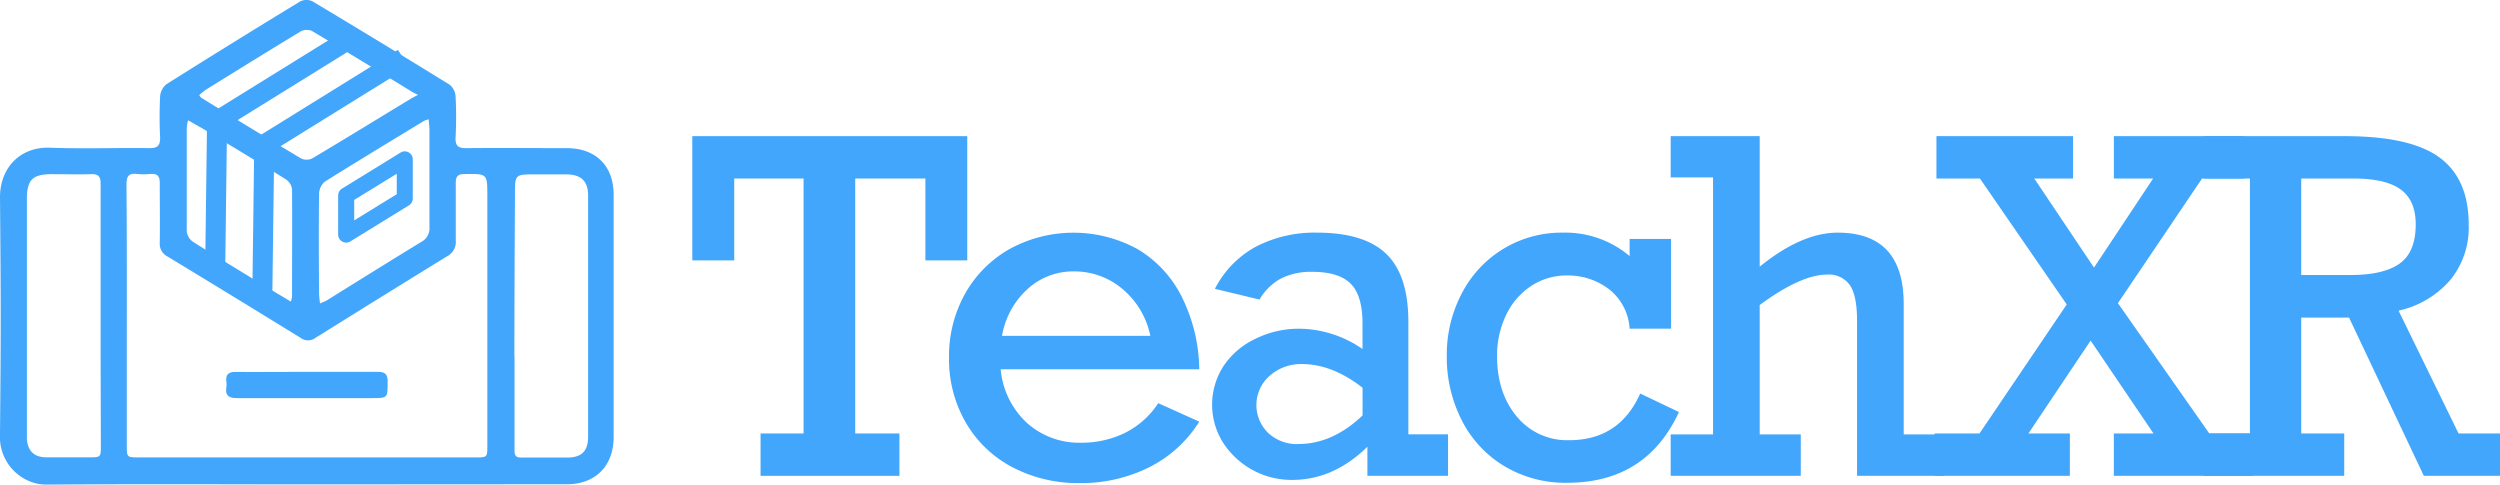 <svg xmlns="http://www.w3.org/2000/svg" viewBox="0 0 465.08 90.18"><defs><style>.cls-1{opacity:0.87;isolation:isolate;}.cls-2{fill:#2699fb;}</style></defs><g id="Layer_2" data-name="Layer 2"><g id="Layer_1-2" data-name="Layer 1"><g class="cls-1"><path class="cls-2" d="M172.15,48.44V33.21H159.1V80.64h8.22v7.88H141.49V80.64h8V33.21H136.59V48.44h-7.8V25.33h51.15V48.44Z"/><path class="cls-2" d="M223.1,68.69H186.16a15.45,15.45,0,0,0,4.9,10,14.57,14.57,0,0,0,10.07,3.67,18.4,18.4,0,0,0,8.09-1.8A15.82,15.82,0,0,0,215.47,75l7.63,3.44A23.22,23.22,0,0,1,213.64,87a28.4,28.4,0,0,1-12.72,2.87,26.37,26.37,0,0,1-12.67-3,21.53,21.53,0,0,1-8.61-8.31,23.43,23.43,0,0,1-3.09-12,23.73,23.73,0,0,1,3-11.95,21.83,21.83,0,0,1,8.33-8.32,24.79,24.79,0,0,1,23.79.08,21.43,21.43,0,0,1,8.16,8.81A31.09,31.09,0,0,1,223.1,68.69Zm-23.36-18.2a12.52,12.52,0,0,0-8.59,3.29,15.17,15.17,0,0,0-4.74,8.7H214a15.38,15.38,0,0,0-5.16-8.7A13.8,13.8,0,0,0,199.74,50.49Z"/><path class="cls-2" d="M262,60v20.8h7.38v7.71h-15V83.11q-6.3,6.17-14,6.17a15.17,15.17,0,0,1-12.85-6.94,13.22,13.22,0,0,1,.21-14.43,14.67,14.67,0,0,1,6.06-5,18.2,18.2,0,0,1,7.67-1.76,21,21,0,0,1,12,3.78V60.18c0-3.44-.72-5.9-2.18-7.38s-3.84-2.23-7.17-2.23a12.34,12.34,0,0,0-5.89,1.28,10.34,10.34,0,0,0-3.92,3.88l-8.3-2a18.5,18.5,0,0,1,7.59-7.82A23.59,23.59,0,0,1,245,43.28q8.85,0,12.94,4T262,60Zm-20.47,22.6q6.38,0,11.95-5.32V72.13q-5.66-4.41-11.32-4.4a8.75,8.75,0,0,0-5.93,2.15,7.24,7.24,0,0,0-.31,10.66A7.8,7.8,0,0,0,241.55,82.61Z"/><path class="cls-2" d="M303.16,47.64V44.45h7.71V61.14h-7.71a10.07,10.07,0,0,0-3.86-7.36,12.52,12.52,0,0,0-7.76-2.53,11.89,11.89,0,0,0-6.77,2,13.27,13.27,0,0,0-4.63,5.45,17.24,17.24,0,0,0-1.64,7.51q0,6.91,3.69,11.3a12.11,12.11,0,0,0,9.73,4.38q9.34,0,13.21-8.68l7.21,3.44q-6.07,13.16-20.8,13.16a22.09,22.09,0,0,1-11.7-3.1,21.05,21.05,0,0,1-7.9-8.51,25.8,25.8,0,0,1-2.79-12A24.47,24.47,0,0,1,272,54.47a20.84,20.84,0,0,1,18.81-11.19A18.51,18.51,0,0,1,303.16,47.64Z"/><path class="cls-2" d="M341.87,43.28q12.28,0,12.28,13.29V80.81h7.47v7.71H345.47V59.67c0-3.15-.45-5.38-1.36-6.66a4.79,4.79,0,0,0-4.21-1.93q-4.83,0-12.54,5.66V80.81H335v7.71H310.8V80.81h7.88V33H310.8V25.33h16.56V49.61Q335.16,43.28,341.87,43.28Z"/><path class="cls-2" d="M378.44,33.21l11.11,16.57,11-16.57h-7.3V25.33h24.28v7.88h-7.88L394,56.4l17,24.24h8.14v7.88H393.24V80.64h7.38l-11.7-17.28L377.35,80.64h7.71v7.88H359.9V80.64h8.35l16.23-24L368.33,33.21h-8.09V25.33h25.41v7.88Z"/><path class="cls-2" d="M459.26,41.89a15.42,15.42,0,0,1-3.44,10.21,17.72,17.72,0,0,1-9.61,5.69l11.16,22.85h7.71v7.88H450.91L437,59.09H428.1V80.64h8v7.88H410V80.64h8.56V33.21H410V25.33h26.25q12.21,0,17.62,4T459.26,41.89Zm-9.86-.16q0-4.41-2.77-6.46t-8.76-2.06H428.1V51.16h9.18q6.17,0,9.14-2.14C448.41,47.6,449.4,45.16,449.4,41.73Z"/><g id="_0pZqT4.tif" data-name="0pZqT4.tif"><path class="cls-2" d="M57.13,90.13c-15.92,0-31.84-.1-47.76.05A8.88,8.88,0,0,1,0,80.82C.18,61.15.17,56.38,0,36.7c0-5.48,3.74-9.42,9.28-9.22,6.16.23,12.34,0,18.51.08,1.47,0,2-.4,2-1.92a77.24,77.24,0,0,1,0-7.76A3.2,3.2,0,0,1,31,15.64Q43.4,7.84,55.88.24a2.64,2.64,0,0,1,2.23,0Q70.94,7.91,83.63,15.75a3,3,0,0,1,1.12,2.13c.14,2.58.13,5.17,0,7.76-.06,1.53.53,1.93,2,1.92,6.22-.06,12.45,0,18.67,0,5.43,0,8.74,3.29,8.74,8.69,0,20,0,25.06,0,45,0,5.46-3.38,8.85-8.82,8.85ZM23.59,66.32V82.78c0,2.31,0,2.31,2.3,2.31H88.42c2.24,0,2.24,0,2.24-2.21,0-20.44,0-26,0-46.43,0-4.17,0-4.13-4.26-4.07-1.24,0-1.62.47-1.61,1.65,0,3.57,0,7.15,0,10.72a3,3,0,0,1-1.59,2.91Q70.93,55.21,58.66,62.87a2.28,2.28,0,0,1-2.71,0q-12.37-7.62-24.8-15.16a2.62,2.62,0,0,1-1.43-2.51c.06-3.73,0-7.46,0-11.19,0-1.17-.4-1.73-1.63-1.65a14.66,14.66,0,0,1-2.65,0c-1.53-.17-1.91.48-1.91,1.94C23.62,45,23.59,55.65,23.59,66.32Zm-4.87,0c0-10.71,0-21.42,0-32.13,0-1.34-.4-1.84-1.78-1.79-2.43.08-4.87,0-7.31,0C6,32.41,5,33.47,5,37.12c0,19.4,0,23.9,0,43.3,0,.41,0,.83,0,1.24.16,2.23,1.34,3.39,3.58,3.42,2.64,0,5.29,0,7.93,0,2.25,0,2.25,0,2.25-2.19Zm77,0h0c0,10.82,0,6.72,0,17.53,0,1,.35,1.27,1.25,1.27,2.85,0,5.7,0,8.55,0,2.68,0,3.89-1.19,3.89-3.9,0-19.92,0-24.93,0-44.85,0-2.63-1.26-3.87-3.94-3.93-2,0-3.94,0-5.91,0-3.77,0-3.76,0-3.76,3.79Q95.71,51.25,95.69,66.3ZM37.06,17.7c.24.32.29.43.37.48C43.61,22,49.79,25.76,56,29.47a2.43,2.43,0,0,0,2.09,0c6.14-3.66,12.23-7.4,18.34-11.11.3-.18.62-.33,1.33-.71-.7-.36-.9-.44-1.08-.55C70.46,13.27,64.23,9.46,58,5.74a2.46,2.46,0,0,0-2.11.13C50,9.44,44.11,13.08,38.26,16.72A12.62,12.62,0,0,0,37.06,17.7Zm42.69,4.5a4.49,4.49,0,0,0-.85.28C72.71,26.24,66.49,30,60.36,33.84a3.16,3.16,0,0,0-1,2.34c-.08,6.16-.05,12.32,0,18.47a17.86,17.86,0,0,0,.18,1.8c.59-.27,1-.4,1.31-.6C66.65,52.23,72.5,48.59,78.38,45a2.86,2.86,0,0,0,1.51-2.78c0-6.1,0-12.21,0-18.31C79.86,23.41,79.8,22.9,79.75,22.2ZM54.11,56.11a5.58,5.58,0,0,0,.22-.93c0-6.67.05-13.35,0-20a2.65,2.65,0,0,0-1.14-1.81c-4.88-3.05-9.81-6-14.73-9-1.08-.66-2.19-1.26-3.48-2a10.5,10.5,0,0,0-.24,1.43c0,6.41,0,12.83,0,19.25A2.76,2.76,0,0,0,35.93,45c4.51,2.86,9.08,5.61,13.63,8.4C51,54.25,52.46,55.11,54.11,56.11Z"/><path class="cls-2" d="M57.1,69.18c4.4,0,8.8,0,13.2,0,1.36,0,1.81.47,1.81,1.8,0,3.08.06,3.08-3,3.08-8.34,0-16.68,0-25,0-1.58,0-2.22-.48-2-2a4.33,4.33,0,0,0,0-1.08c-.16-1.36.45-1.81,1.79-1.79C48.29,69.22,52.69,69.18,57.1,69.18Z"/></g><polygon class="cls-2" points="41.9 49.86 38.17 49.81 38.53 21.47 65.26 4.91 67.22 8.07 42.23 23.56 41.9 49.86"/><polygon class="cls-2" points="50.67 54.23 46.95 54.18 47.31 25.84 74.03 9.28 76 12.44 51.01 27.93 50.67 54.23"/><path class="cls-2" d="M64.4,45.13a1.41,1.41,0,0,1-.72-.19,1.47,1.47,0,0,1-.77-1.3V36.36a1.49,1.49,0,0,1,.71-1.27l10.9-6.71a1.49,1.49,0,0,1,2.27,1.27v7.28a1.49,1.49,0,0,1-.71,1.27l-10.9,6.71A1.44,1.44,0,0,1,64.4,45.13Zm1.49-7.94V41l7.92-4.87V32.32Z"/></g></g></g></svg>